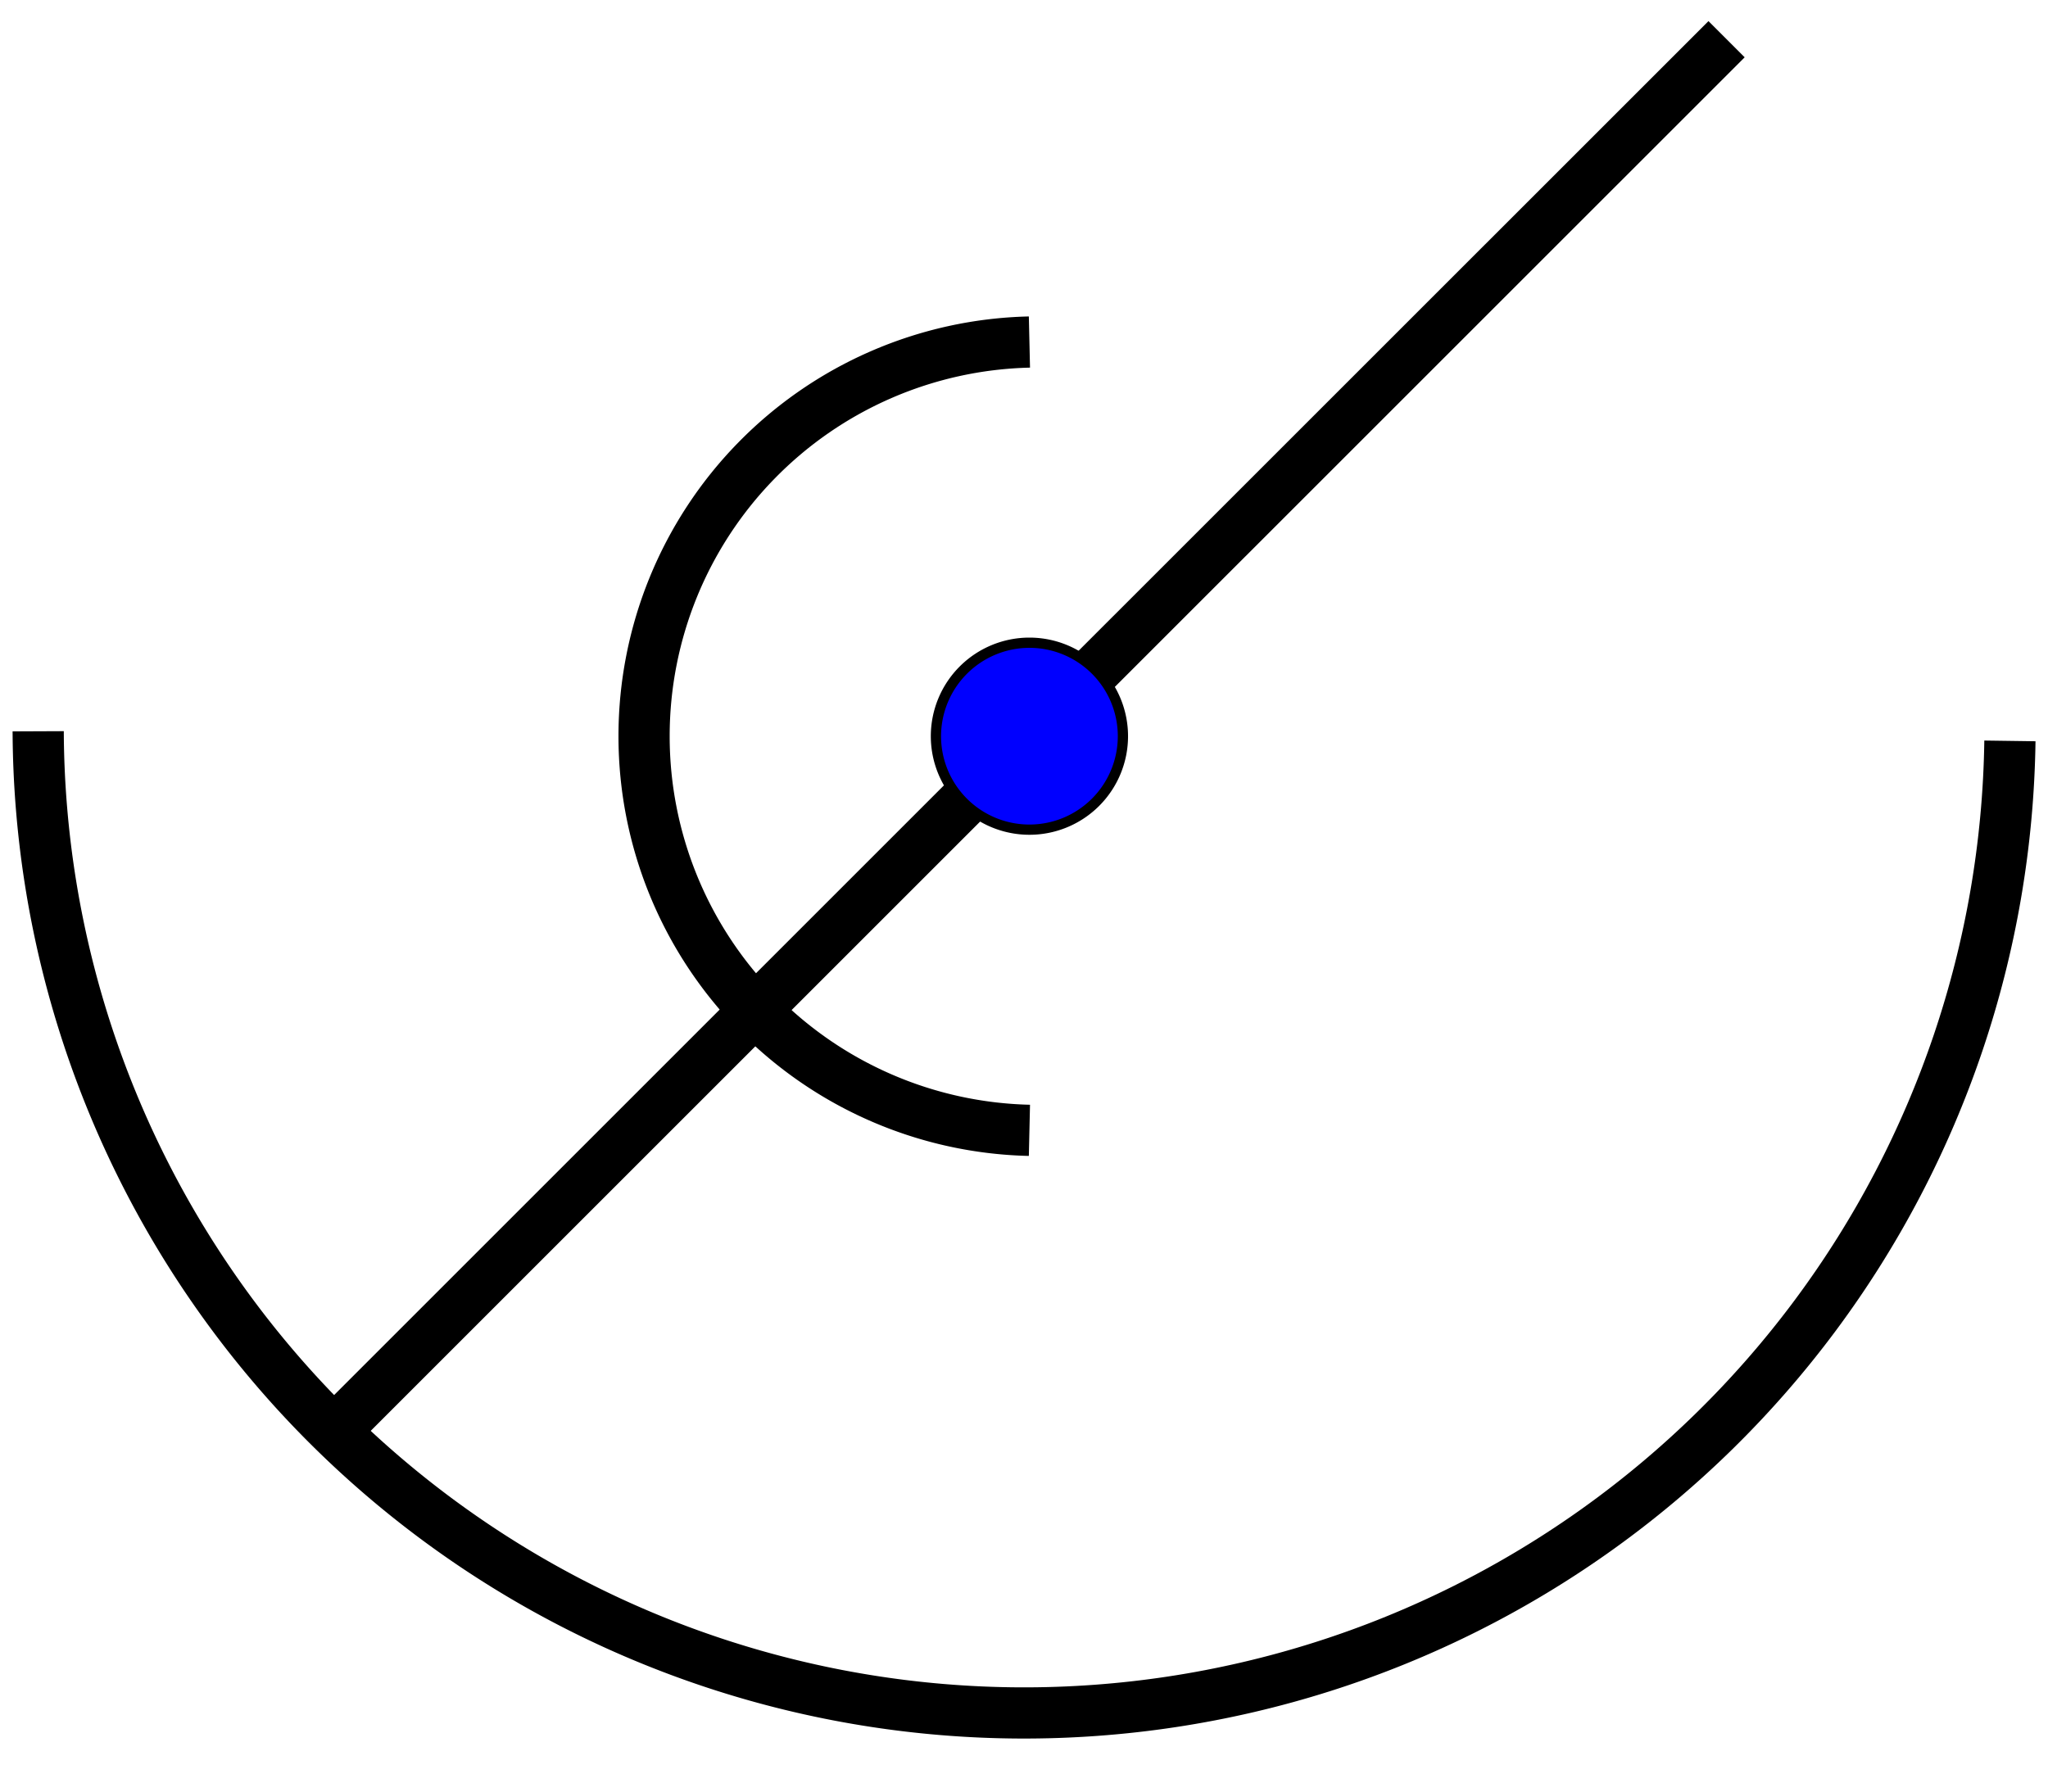<svg id="Layer_1" data-name="Layer 1" xmlns="http://www.w3.org/2000/svg" viewBox="0 0 200 175"><defs><style>.cls-1{fill:none;stroke:#000;stroke-miterlimit:10;stroke-width:5px;}.cls-2{fill:blue;}</style></defs><title>Artboard 2</title><path class="cls-1" d="M3.73,71.43a96.28,96.28,0,0,0,192.55.94"/><path class="cls-1" d="M100.53,110.41a38.51,38.51,0,0,1,0-77"/><polyline class="cls-1" points="32.45 139.98 100.53 71.9 168.61 3.83"/><path class="cls-2" d="M100.53,81a9.13,9.13,0,1,1,9.13-9.13A9.14,9.14,0,0,1,100.53,81Z"/><path d="M100.53,63.28A8.63,8.63,0,1,1,91.9,71.9a8.64,8.64,0,0,1,8.63-8.62m0-1a9.63,9.63,0,1,0,9.63,9.62,9.63,9.63,0,0,0-9.63-9.62Z"/></svg>